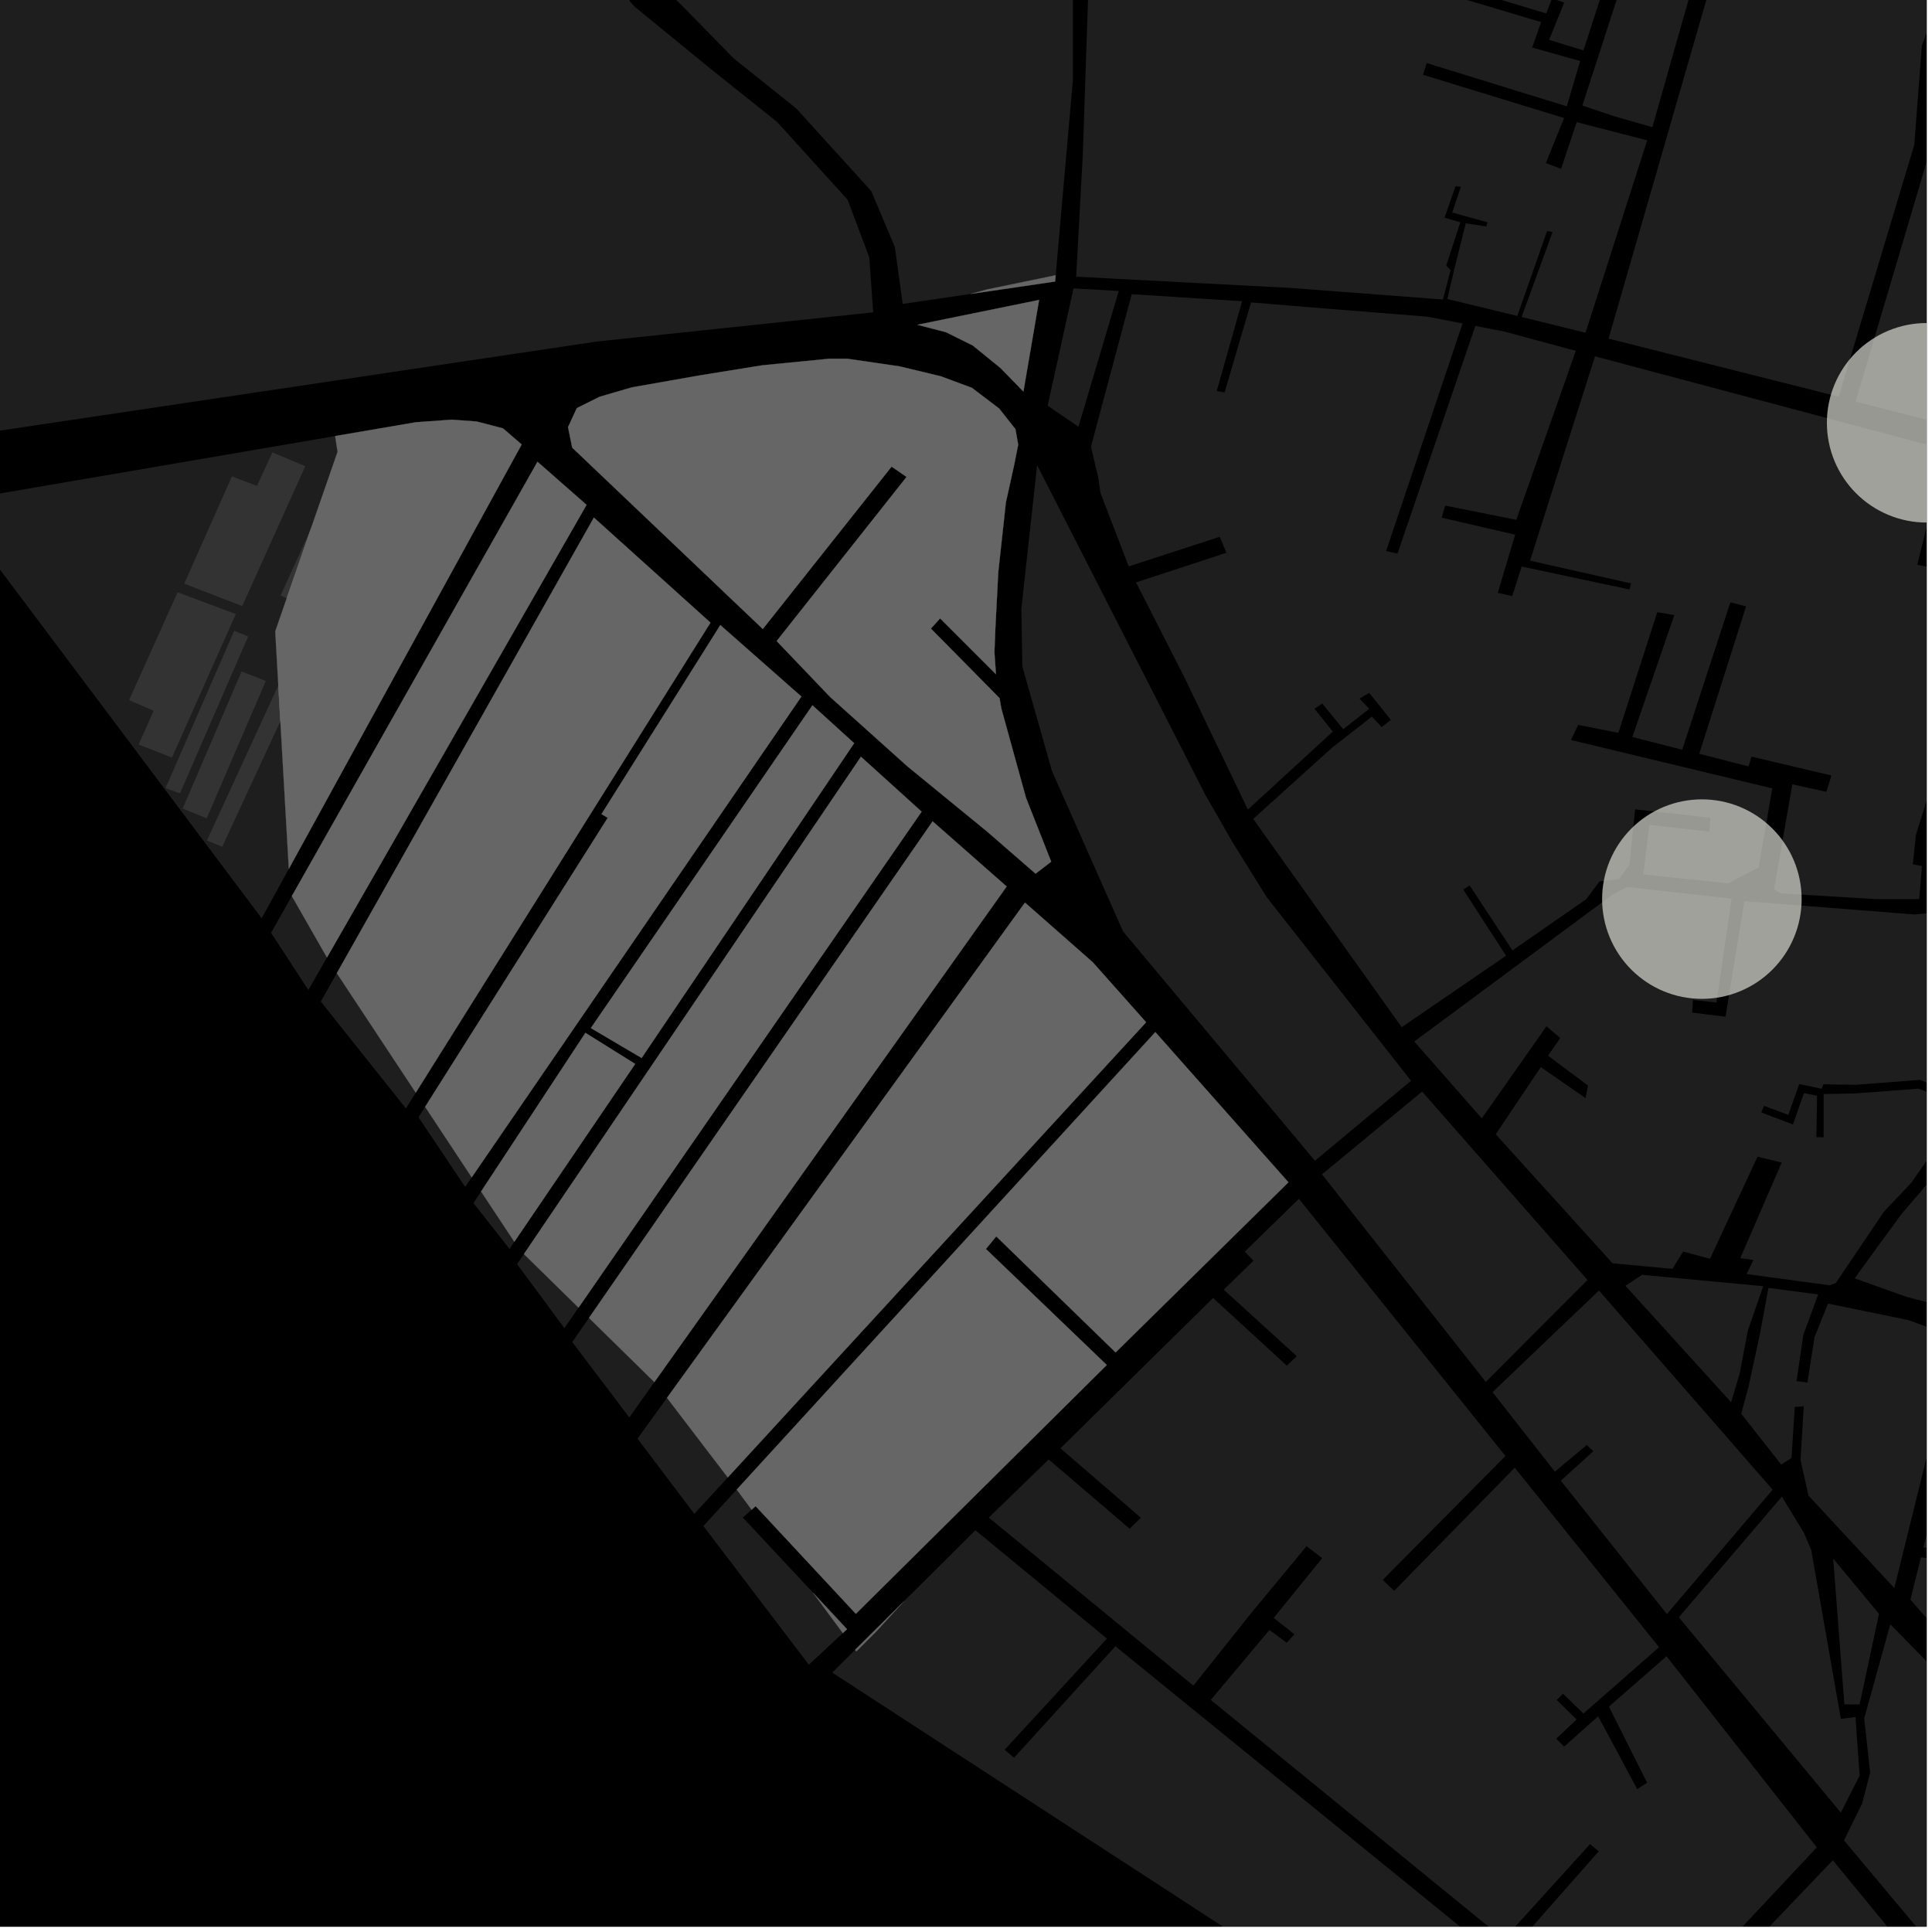 <?xml version="1.0" encoding="UTF-8"?>
<svg xmlns="http://www.w3.org/2000/svg" xmlns:xlink="http://www.w3.org/1999/xlink" width="361pt" height="361pt" viewBox="0 0 361 361" version="1.1">
<defs>
<clipPath id="clip1">
  <path d="M 346 0 L 360 0 L 360 93 L 346 93 Z M 346 0 "/>
</clipPath>
<clipPath id="clip2">
  <path d="M 343 0 L 360 0 L 360 26 L 343 26 Z M 343 0 "/>
</clipPath>
<clipPath id="clip3">
  <path d="M 300 0 L 360 0 L 360 75 L 300 75 Z M 300 0 "/>
</clipPath>
<clipPath id="clip4">
  <path d="M 203 54 L 360 54 L 360 192 L 203 192 Z M 203 54 "/>
</clipPath>
<clipPath id="clip5">
  <path d="M 346 162 L 360 162 L 360 254 L 346 254 Z M 346 162 "/>
</clipPath>
<clipPath id="clip6">
  <path d="M 264 165 L 360 165 L 360 241 L 264 241 Z M 264 165 "/>
</clipPath>
<clipPath id="clip7">
  <path d="M 344 303 L 360 303 L 360 360 L 344 360 Z M 344 303 "/>
</clipPath>
<clipPath id="clip8">
  <path d="M 325 240 L 360 240 L 360 297 L 325 297 Z M 325 240 "/>
</clipPath>
<clipPath id="clip9">
  <path d="M 356 249 L 360 249 L 360 326 L 356 326 Z M 356 249 "/>
</clipPath>
<clipPath id="clip10">
  <path d="M 155 308 L 239 308 L 239 360 L 155 360 Z M 155 308 "/>
</clipPath>
<clipPath id="clip11">
  <path d="M 184 224 L 340 224 L 340 360 L 184 360 Z M 184 224 "/>
</clipPath>
<clipPath id="clip12">
  <path d="M 160 285 L 303 285 L 303 360 L 160 360 Z M 160 285 "/>
</clipPath>
<clipPath id="clip13">
  <path d="M 308 347 L 360 347 L 360 360 L 308 360 Z M 308 347 "/>
</clipPath>
<clipPath id="clip14">
  <path d="M 341 60 L 360 60 L 360 98 L 341 98 Z M 341 60 "/>
</clipPath>
</defs>
<g id="surface560">
<path style="fill-rule:nonzero;fill:rgb(0%,0%,0%);fill-opacity:1;stroke-width:0.03;stroke-linecap:square;stroke-linejoin:miter;stroke:rgb(0%,0%,0%);stroke-opacity:1;stroke-miterlimit:10;" d="M 0 178 L 360 178 L 360 -182 L 0 -182 Z M 0 178 " transform="matrix(1,0,0,1,0,182)"/>
<g clip-path="url(#clip1)" clip-rule="nonzero">
<path style=" stroke:none;fill-rule:nonzero;fill:rgb(39.999%,39.999%,39.999%);fill-opacity:0.3;" d="M 362.047 8.68 L 363.461 6.07 L 378.949 -8.93 L 408.02 52.461 L 395.863 59.93 L 398.77 48.891 L 397.328 47.637 L 395.598 46.133 L 391.105 62.938 L 394.012 66.199 L 412.254 55.914 L 418.312 62.77 L 418.551 71.461 L 422.832 79.242 L 416.301 92.238 L 399.5 88.477 L 379.773 83.324 L 380.406 61.672 L 379.145 61.301 L 377.887 60.934 L 376.652 82.656 L 346.719 75.043 L 360.566 28.32 L 361.113 15.109 Z M 362.047 8.68 "/>
</g>
<g clip-path="url(#clip2)" clip-rule="nonzero">
<path style=" stroke:none;fill-rule:nonzero;fill:rgb(39.999%,39.999%,39.999%);fill-opacity:0.3;" d="M 425.094 -87.875 L 421.098 -64.758 L 420.711 -48.859 L 417.398 -27.762 L 411.219 -24.848 L 412.73 -9.199 L 409.168 15.539 L 405.312 21.488 L 398.738 25.449 L 383.602 -8.988 L 388.379 -19.699 L 388.156 -38.438 L 386.871 -38.336 L 385.555 -38.234 L 385.555 -20.934 L 382.082 -11.668 L 377.742 -28.555 L 370.359 -43.379 L 360.062 -66.008 L 344.309 -108.609 L 360.324 -104.203 L 409.008 -87.988 L 409.281 -89.086 L 409.586 -90.324 L 361.484 -106.539 L 343.441 -111.758 L 343.18 -112.719 L 370.191 -103.863 L 386.969 -98.738 L 405.145 -92.211 Z M 425.094 -87.875 "/>
</g>
<path style=" stroke:none;fill-rule:nonzero;fill:rgb(39.999%,39.999%,39.999%);fill-opacity:0.3;" d="M 206.98 52.008 L 201.082 51.699 L 201.09 51.57 Z M 206.98 52.008 "/>
<g clip-path="url(#clip3)" clip-rule="nonzero">
<path style=" stroke:none;fill-rule:nonzero;fill:rgb(39.999%,39.999%,39.999%);fill-opacity:0.3;" d="M 346.512 -85.441 L 347.457 -85.172 L 372.125 -32.398 L 371.684 -31.359 L 364.324 -33.961 L 363.723 -32.922 L 363.117 -31.879 L 372.668 -28.551 L 376.52 -18.121 L 353.453 -23.539 L 352.668 -22.582 L 351.914 -21.664 L 375.641 -15.727 L 376.301 -13.848 L 377.289 -11.66 L 360.266 5.402 L 359.109 8.512 L 357.688 27.066 L 343.566 74.121 L 300.566 63.273 L 311.551 25.215 L 321.609 -9.617 L 326.043 -19.434 L 336.602 -49.926 L 336.062 -50.082 Z M 346.512 -85.441 "/>
</g>
<g clip-path="url(#clip4)" clip-rule="nonzero">
<path style=" stroke:none;fill-rule:nonzero;fill:rgb(39.999%,39.999%,39.999%);fill-opacity:0.3;" d="M 203.848 83.461 L 211.465 54.973 L 232.098 56.285 L 227.348 73.059 L 228.082 73.199 L 228.812 73.336 L 233.766 56.504 L 244.832 57.426 L 266.66 59.164 L 273.285 60.441 L 259 102.965 L 260.027 103.191 L 261.129 103.434 L 275.672 60.902 L 281.031 61.934 L 294.445 65.562 L 283.32 97.137 L 270.031 94.473 L 269.383 96.73 L 283.105 99.906 L 279.863 110.773 L 282.566 111.391 L 284.324 105.859 L 304.48 110.145 L 304.617 109.574 L 304.754 109.008 L 285.895 104.762 L 298.031 66.582 L 363.621 84.039 L 358.238 105.539 L 359.777 105.824 L 361.316 106.105 L 366.699 85.016 L 377.645 87.691 L 378.844 89.473 L 358.004 155.965 L 357.414 161.5 L 359.125 161.824 L 358.609 167.992 L 350.402 167.992 L 332.746 166.934 L 331.496 166.18 L 334.902 146.555 L 341.266 147.953 L 341.734 146.426 L 342.199 144.898 L 327.285 141.379 L 326.719 143.211 L 317.512 140.84 L 326.262 113.305 L 324.961 112.969 L 323.328 112.547 L 314.328 140.086 L 305.008 137.715 L 312.852 114.926 L 311.262 114.656 L 309.668 114.387 L 302.398 136.926 L 294.891 135.449 L 294.219 136.859 L 293.543 138.27 L 302.473 140.422 L 331.152 147.309 L 328.605 162.078 L 322.91 165.059 L 307.059 163.391 L 308.191 154.133 L 319.398 155.414 L 319.594 152.805 L 305.523 151.227 L 304.469 161.582 L 302.516 164.254 L 298.875 164.688 L 296.375 168.031 L 282.602 177.586 L 274.602 165.441 L 274.012 165.832 L 273.418 166.223 L 281.414 178.574 L 261.91 191.938 L 234.164 153.016 L 248.977 139.641 L 253.777 135.906 L 256.34 133.898 L 258.164 135.871 L 259.023 135.191 L 259.883 134.508 L 255.844 129.457 L 254.023 130.535 L 255.844 132.441 L 250.988 136.254 L 247.07 131.469 L 246.34 131.945 L 245.605 132.418 L 249.039 136.703 L 233.168 151.27 L 221.309 126.562 L 212.273 108.824 L 229.164 103.289 L 228.539 101.812 L 227.902 100.301 L 210.906 105.836 L 205.637 92.133 L 205.215 89.242 Z M 203.848 83.461 "/>
</g>
<path style=" stroke:none;fill-rule:nonzero;fill:rgb(39.999%,39.999%,39.999%);fill-opacity:0.3;" d="M 298.77 241.141 L 331.223 278.352 L 311.461 301.598 L 291.645 276.676 L 297.734 271.152 L 297.184 270.648 L 296.488 270.004 L 290.535 274.984 L 278.883 260.129 Z M 298.77 241.141 "/>
<g clip-path="url(#clip5)" clip-rule="nonzero">
<path style=" stroke:none;fill-rule:nonzero;fill:rgb(39.999%,39.999%,39.999%);fill-opacity:0.3;" d="M 401.715 165.879 L 404.793 163.492 L 407.707 162.879 L 412.77 162.453 L 418.555 163.258 L 431.492 168.52 L 426.852 186.918 L 408.938 185.238 L 403.441 187.102 L 398.141 185.051 L 397.359 186.285 L 396.574 187.52 L 403.871 189.938 L 409.777 187.727 L 426.039 189.531 L 422.785 202.559 L 414.68 200.957 L 414.551 201.848 L 414.422 202.734 L 422.211 204.602 L 409.801 253.484 L 372.07 247.98 L 371.836 246.293 L 392.141 234.98 L 402.004 223.234 L 404.582 222.73 L 407.277 219.559 L 408.219 218.113 L 412.312 206.059 L 408.215 206.059 L 405.027 217.438 L 403.359 219.887 L 400.02 221.184 L 390.91 232.562 L 376.652 240.293 L 367.945 245.363 L 356.266 242.336 L 346.555 238.859 L 350.738 233.082 L 355.352 226.777 L 358.883 222.68 L 362.809 217.836 L 370.465 203.309 L 373.605 199.211 L 376.156 197.348 L 378.707 196.414 L 383.34 195.176 L 382.047 203.68 L 383.125 203.957 L 384.203 204.238 L 385.512 195.215 L 393.676 198.461 L 399.43 198.312 L 399.508 196.172 L 394.082 196.246 L 386.598 193.289 Z M 401.715 165.879 "/>
</g>
<g clip-path="url(#clip6)" clip-rule="nonzero">
<path style=" stroke:none;fill-rule:nonzero;fill:rgb(39.999%,39.999%,39.999%);fill-opacity:0.3;" d="M 304.004 165.75 L 323.551 167.918 L 320.73 187.316 L 316.324 186.859 L 316.258 188.035 L 316.188 189.211 L 322.41 189.98 L 325.938 168.375 L 357.762 170.875 L 397.859 166.977 L 384.195 192.711 L 378.504 193.828 L 374.625 177.031 L 373.094 177.621 L 371.629 178.184 L 376.148 195.133 L 371.438 197.742 L 368.688 201.465 L 366.801 204.91 L 358.746 201.777 L 346.758 202.699 L 340.707 202.609 L 340.383 203.438 L 336.199 202.559 L 334.148 208.312 L 329.617 206.633 L 329.109 207.859 L 335.016 210.117 L 337.082 204.25 L 339.52 204.746 L 339.395 212.492 L 340.07 212.504 L 340.75 212.516 L 340.75 204.43 L 346.766 204.305 L 358.504 203.422 L 366.082 206.316 L 361.82 214.316 L 357.109 221.023 L 352.004 226.426 L 343.035 239.73 L 341.844 240.156 L 326.352 238.062 L 327.633 235.445 L 325.184 235.082 L 332.914 217.23 L 330.707 216.691 L 328.402 216.129 L 319.516 235.203 L 314.488 233.859 L 312.504 237.094 L 301.305 236.043 L 279.484 211.945 L 287.902 199.391 L 296.254 205.184 L 296.492 204.012 L 296.73 202.844 L 289.258 197.258 L 291.543 193.961 L 290.262 192.863 L 288.965 191.758 L 276.875 208.973 L 264.258 194.609 L 301.379 167.109 Z M 304.004 165.75 "/>
</g>
<g clip-path="url(#clip7)" clip-rule="nonzero">
<path style=" stroke:none;fill-rule:nonzero;fill:rgb(39.999%,39.999%,39.999%);fill-opacity:0.3;" d="M 344.555 343.875 L 347.941 337.004 L 349.445 331.238 L 348.332 321.094 L 353.211 303.504 L 368.461 319.086 L 366.305 335.48 L 367.32 335.539 L 368.336 335.602 L 370.238 320.168 L 380.641 326.941 L 388.898 331.258 L 375.793 381.199 Z M 344.555 343.875 "/>
</g>
<path style=" stroke:none;fill-rule:nonzero;fill:rgb(39.999%,39.999%,39.999%);fill-opacity:0.3;" d="M 332.945 279.652 L 337.066 286.414 L 338.434 289.621 L 343.969 321.176 L 346.699 320.832 L 347.477 331.777 L 345.27 336.117 L 343.969 338.699 L 313.695 302.195 Z M 332.945 279.652 "/>
<path style=" stroke:none;fill-rule:nonzero;fill:rgb(39.999%,39.999%,39.999%);fill-opacity:0.3;" d="M 247.02 219.43 L 265.723 203.965 L 296.629 239.168 L 277.625 258.207 Z M 247.02 219.43 "/>
<g clip-path="url(#clip8)" clip-rule="nonzero">
<path style=" stroke:none;fill-rule:nonzero;fill:rgb(39.999%,39.999%,39.999%);fill-opacity:0.3;" d="M 356.59 246.664 L 365.539 249.918 L 353.957 296.738 L 337.926 279.461 L 336.438 272.824 L 337.039 262.773 L 336.164 262.844 L 335.359 262.906 L 334.746 272.422 L 332.828 273.656 L 325.355 264.176 L 326.715 259.117 L 328.859 249.191 L 330.441 240.645 L 339.73 241.871 L 336.953 249.43 L 335.695 258.066 L 336.719 258.195 L 337.715 258.32 L 339.055 249.828 L 341.574 243.582 Z M 356.59 246.664 "/>
</g>
<path style=" stroke:none;fill-rule:nonzero;fill:rgb(39.999%,39.999%,39.999%);fill-opacity:0.3;" d="M 342.539 291.223 L 351.098 301.551 L 347.473 318.48 L 344.625 318.473 Z M 342.539 291.223 "/>
<path style=" stroke:none;fill-rule:nonzero;fill:rgb(39.999%,39.999%,39.999%);fill-opacity:0.3;" d="M 200.59 53.895 L 209.043 54.371 L 201.52 79.727 L 195.758 75.805 Z M 200.59 53.895 "/>
<g clip-path="url(#clip9)" clip-rule="nonzero">
<path style=" stroke:none;fill-rule:nonzero;fill:rgb(39.999%,39.999%,39.999%);fill-opacity:0.3;" d="M 369.098 249.988 L 409.176 256.344 L 398.781 296.539 L 387.289 292.965 L 386.961 293.977 L 386.648 294.938 L 398.25 298.586 L 390.887 325.805 L 386.645 324.781 L 379.559 321.238 L 370.668 314.512 L 356.965 298.898 L 358.934 290.996 L 375.805 292.785 L 375.93 291.832 L 376.059 290.855 L 359.391 289.156 Z M 369.098 249.988 "/>
</g>
<path style=" stroke:none;fill-rule:nonzero;fill:rgb(39.999%,39.999%,39.999%);fill-opacity:0.3;" d="M 225.258 148.578 L 230.277 157.328 L 236.727 167.691 L 263.656 201.945 L 245.703 216.887 L 209.844 174.043 L 196.566 144.07 L 191.027 124.523 L 190.848 113.723 L 193.789 86.914 Z M 225.258 148.578 "/>
<path style=" stroke:none;fill-rule:nonzero;fill:rgb(39.999%,39.999%,39.999%);fill-opacity:0.3;" d="M 303.715 240.25 L 306.84 238.207 L 329.465 240.332 L 326.582 248.633 L 325.094 256.543 L 323.465 262.02 Z M 303.715 240.25 "/>
<path style=" stroke:none;fill-rule:nonzero;fill:rgb(39.999%,39.999%,39.999%);fill-opacity:0.3;" d="M 50.648 174.297 L 54.531 167.434 L 61.094 178.918 L 57.613 184.98 Z M 50.648 174.297 "/>
<path style=" stroke:none;fill-rule:nonzero;fill:rgb(39.999%,39.999%,39.999%);fill-opacity:0.3;" d="M 95.203 233.363 L 88.469 224.801 L 89.891 222.637 L 96.105 232.035 Z M 95.203 233.363 "/>
<path style=" stroke:none;fill-rule:nonzero;fill:rgb(39.999%,39.999%,39.999%);fill-opacity:0.3;" d="M 96.621 236.203 L 97.895 234.324 L 108.102 244.34 L 105.453 248.164 Z M 96.621 236.203 "/>
<path style=" stroke:none;fill-rule:nonzero;fill:rgb(39.999%,39.999%,39.999%);fill-opacity:0.3;" d="M 43.336 89.02 L 48.016 90.797 L 50.898 84.527 L 57.043 87.113 L 45.254 113.25 L 34.426 109.059 Z M 43.336 89.02 "/>
<path style=" stroke:none;fill-rule:nonzero;fill:rgb(39.999%,39.999%,39.999%);fill-opacity:0.3;" d="M 24.117 130.824 L 33.188 110.664 L 44.062 114.746 L 32.125 141.555 L 25.914 139.121 L 28.703 132.812 Z M 24.117 130.824 "/>
<path style=" stroke:none;fill-rule:nonzero;fill:rgb(39.999%,39.999%,39.999%);fill-opacity:0.3;" d="M 52.387 134.766 L 41.527 158.219 L 38.668 157.051 L 52.004 128.062 Z M 52.387 134.766 "/>
<path style=" stroke:none;fill-rule:nonzero;fill:rgb(39.999%,39.999%,39.999%);fill-opacity:0.3;" d="M 45.145 125.461 L 49.668 127.242 L 38.621 152.906 L 34.137 151.074 Z M 45.145 125.461 "/>
<path style=" stroke:none;fill-rule:nonzero;fill:rgb(39.999%,39.999%,39.999%);fill-opacity:0.3;" d="M 140.445 282.098 L 139.867 282.609 L 138.801 283.551 L 151.895 297.586 L 157.484 305.148 L 151.137 311.055 L 131.43 285.145 L 137.66 278.332 Z M 140.445 282.098 "/>
<g clip-path="url(#clip10)" clip-rule="nonzero">
<path style=" stroke:none;fill-rule:nonzero;fill:rgb(39.999%,39.999%,39.999%);fill-opacity:0.3;" d="M 238.289 366.352 L 155.508 312.531 L 159.789 308.27 L 160.012 308.57 Z M 238.289 366.352 "/>
</g>
<path style=" stroke:none;fill-rule:nonzero;fill:rgb(39.999%,39.999%,39.999%);fill-opacity:0.3;" d="M 78.199 208.766 L 79.434 206.812 L 88.141 219.988 L 86.914 221.777 Z M 78.199 208.766 "/>
<path style=" stroke:none;fill-rule:nonzero;fill:rgb(39.999%,39.999%,39.999%);fill-opacity:0.3;" d="M 106.93 250.766 L 110.051 246.258 L 122.27 258.254 L 117.582 264.855 Z M 106.93 250.766 "/>
<path style=" stroke:none;fill-rule:nonzero;fill:rgb(39.999%,39.999%,39.999%);fill-opacity:0.3;" d="M 119.117 268.816 L 124.629 261.191 L 135.984 276.07 L 129.738 282.867 Z M 119.117 268.816 "/>
<path style=" stroke:none;fill-rule:nonzero;fill:rgb(39.999%,39.999%,39.999%);fill-opacity:0.3;" d="M -9.469 93.824 L 62.617 81.48 L 63.078 84.414 L 51.43 117.965 L 53.965 162.355 L 48.898 171.59 Z M -9.469 93.824 "/>
<path style=" stroke:none;fill-rule:nonzero;fill:rgb(39.999%,39.999%,39.999%);fill-opacity:0.3;" d="M 43.762 117.871 L 46.367 118.922 L 33.633 148.238 L 30.934 147.254 Z M 43.762 117.871 "/>
<path style=" stroke:none;fill-rule:nonzero;fill:rgb(39.999%,39.999%,39.999%);fill-opacity:0.3;" d="M 53.57 111.793 L 52.426 111.266 L 57.977 99.105 Z M 53.57 111.793 "/>
<path style=" stroke:none;fill-rule:nonzero;fill:rgb(39.999%,39.999%,39.999%);fill-opacity:0.3;" d="M 59.941 187.145 L 62.934 181.844 L 77.688 204.172 L 75.844 207.117 Z M 59.941 187.145 "/>
<path style=" stroke:none;fill-rule:nonzero;fill:rgb(39.999%,39.999%,39.999%);fill-opacity:0.3;" d="M 181.383 54.922 L 168.672 56.789 L 167.203 46.156 L 164.219 39.082 L 174.461 48.996 L 184.246 54.121 Z M 181.383 54.922 "/>
<path style=" stroke:none;fill-rule:nonzero;fill:rgb(39.999%,39.999%,39.999%);fill-opacity:0.3;" d="M -71.168 -58.41 L -44.684 -62.52 L -22.289 -64.102 L 11.777 -53.332 L 27.801 -47.543 L 43.84 -39.438 L 57.816 -36.117 L 69.676 -32.082 L 78.801 -27.176 L 89.727 -24.383 L 96.969 -21.566 L 103.809 -16.48 L 118.512 1.191 L 132.805 12.883 L 145.195 22.777 L 158.367 37.305 L 162.426 48.074 L 163.16 58.359 L 111.449 63.824 L -9.848 81.93 L -110.738 95.699 L -105.012 80.703 L -100.152 67.637 L -88.816 35.965 L -84.258 20.723 L -82.121 13.461 L -79.812 5.359 L -78.746 -1.898 L -85.688 -53.18 L -84.828 -55.863 Z M -71.168 -58.41 "/>
<path style=" stroke:none;fill-rule:nonzero;fill:rgb(39.999%,39.999%,39.999%);fill-opacity:0.3;" d="M 50.418 -190.426 L 64.211 -186.508 L 77.762 -179.871 L 94.082 -171.496 L 103.098 -165.555 L 102.27 -160.855 L 102.789 -154.043 L 104.871 -146.051 L 105.703 -146.25 L 106.535 -146.445 L 104.559 -153.945 L 104.039 -160.461 L 104.766 -164.309 L 114.129 -157.895 L 111.738 -150.887 L 112.988 -144.375 L 113.852 -144.273 L 114.652 -144.176 L 113.609 -151.184 L 116.004 -156.613 L 122.59 -151.984 L 141.441 -134.242 L 154.676 -117.68 L 166.805 -101.469 L 179.121 -80.375 L 185.746 -67.699 L 190.156 -53.055 L 156.344 -66.301 L 155.977 -64.734 L 155.609 -63.164 L 190.34 -49.742 L 192.555 -46.426 L 195.438 -30.613 L 172.703 -33.352 L 151.203 -43.812 L 150.504 -42.316 L 149.734 -40.672 L 171.418 -30.039 L 197.855 -27.102 L 200.469 -6.934 L 200.469 15.031 L 197.258 51.43 L 184.246 54.121 L 174.461 48.996 L 164.219 39.082 L 162.789 35.695 L 148.793 20.27 L 137.031 10.859 L 127.496 1.105 L 117.465 -8.543 L 104.547 -24.191 L 88.742 -42.312 L 75.285 -56.031 L 70.852 -66.426 L 67.453 -74.539 L 56.73 -93.512 L 47.18 -109.559 L 28.441 -144.285 Z M 50.418 -190.426 "/>
<path style=" stroke:none;fill-rule:nonzero;fill:rgb(39.999%,39.999%,39.999%);fill-opacity:0.3;" d="M 240.945 53.789 L 206.98 52.008 L 201.09 51.57 L 202.328 28.883 L 203.438 -4.145 L 201.273 -28.469 L 205.48 -40.031 L 211.484 -58.336 L 213.805 -63.258 L 221.781 -71.332 L 229.516 -78.266 L 233.598 -84.176 L 241.758 -98.652 L 250.75 -113.621 L 265.426 -109.043 L 261.734 -96.816 L 263.148 -96.445 L 264.559 -96.074 L 267.871 -108.207 L 279.344 -104.402 L 262.816 -49.527 L 264.504 -49.082 L 266.191 -48.641 L 283.055 -103.641 L 293.086 -100.805 L 277.559 -45.781 L 278.395 -45.496 L 279.234 -45.207 L 296.781 -99.605 L 346.512 -85.441 L 336.062 -50.082 L 335.91 -50.129 L 334.777 -50.391 L 330.223 -39.609 L 320.246 -42.617 L 317.176 -34.18 L 326.961 -31.121 L 324.52 -26.035 L 322.191 -18.578 L 321.625 -16.781 L 318.504 -10.598 L 308.754 23.762 L 301.449 21.668 L 295.664 19.723 L 309.281 -22.23 L 307.848 -22.637 L 306.41 -23.039 L 295.867 9.426 L 289.461 7.441 L 292.27 0.484 L 290.004 -0.297 L 288.918 2.516 L 269.82 -3.254 L 269.484 -2.375 L 269.145 -1.488 L 287.961 4.129 L 286.297 8.887 L 295.258 11.398 L 292.762 19.867 L 266.594 11.785 L 265.883 13.973 L 292.258 22.055 L 288.844 30.465 L 291.688 31.543 L 294.613 22.824 L 307.785 26.219 L 296.258 62.176 L 284.32 59.23 L 290.098 43.363 L 289.082 43.168 L 283.512 59.039 L 270.438 55.867 L 271.855 49.809 L 273.879 41.73 L 277.73 42.305 L 277.832 41.922 L 277.934 41.535 L 273.789 40.387 L 271.348 39.711 L 272.969 34.902 L 272.461 34.852 L 271.953 34.805 L 269.926 40.672 L 272.867 41.535 L 270.234 49.617 L 271.043 50.48 L 269.625 55.961 Z M 240.945 53.789 "/>
<path style=" stroke:none;fill-rule:nonzero;fill:rgb(39.999%,39.999%,39.999%);fill-opacity:0.3;" d="M 197.258 51.43 L 197.152 52.602 L 181.383 54.922 L 184.246 54.121 Z M 197.258 51.43 "/>
<path style=" stroke:none;fill-rule:nonzero;fill:rgb(39.999%,39.999%,39.999%);fill-opacity:0.3;" d="M 54.531 167.434 L 100.43 86.281 L 109.602 94.336 L 61.094 178.918 Z M 54.531 167.434 "/>
<path style=" stroke:none;fill-rule:nonzero;fill:rgb(39.999%,39.999%,39.999%);fill-opacity:0.3;" d="M 89.891 222.637 L 109.387 192.992 L 118.688 198.801 L 96.105 232.035 Z M 89.891 222.637 "/>
<path style=" stroke:none;fill-rule:nonzero;fill:rgb(39.999%,39.999%,39.999%);fill-opacity:0.3;" d="M 110.402 192.098 L 151.805 131.789 L 159.605 138.867 L 119.887 197.688 Z M 110.402 192.098 "/>
<path style=" stroke:none;fill-rule:nonzero;fill:rgb(39.999%,39.999%,39.999%);fill-opacity:0.3;" d="M 97.895 234.324 L 160.871 141.398 L 172.207 151.66 L 108.102 244.34 Z M 97.895 234.324 "/>
<path style=" stroke:none;fill-rule:nonzero;fill:rgb(39.999%,39.999%,39.999%);fill-opacity:0.3;" d="M 72.07 84.449 L 75.145 85.641 L 52.387 134.766 L 52.004 128.062 Z M 72.07 84.449 "/>
<path style=" stroke:none;fill-rule:nonzero;fill:rgb(39.999%,39.999%,39.999%);fill-opacity:0.3;" d="M 118.562 109.824 L 120.266 110.836 L 119.973 111.277 L 123.383 113.316 L 123.68 112.867 L 125.355 113.859 L 123.031 117.387 L 121.355 116.395 L 121.68 115.898 L 118.266 113.867 L 117.938 114.363 L 116.238 113.352 Z M 118.562 109.824 "/>
<path style=" stroke:none;fill-rule:nonzero;fill:rgb(39.999%,39.999%,39.999%);fill-opacity:0.3;" d="M 171.406 60.684 L 194.16 56.043 L 191.23 73.168 L 186.965 68.781 L 181.754 64.547 L 176.73 62.062 Z M 171.406 60.684 "/>
<path style=" stroke:none;fill-rule:nonzero;fill:rgb(39.999%,39.999%,39.999%);fill-opacity:0.3;" d="M 112.262 119.465 L 113.961 120.477 L 113.668 120.914 L 117.074 122.961 L 117.371 122.512 L 119.047 123.508 L 116.715 127.031 L 115.043 126.035 L 115.371 125.539 L 111.957 123.504 L 111.629 124 L 109.93 122.988 Z M 112.262 119.465 "/>
<path style=" stroke:none;fill-rule:nonzero;fill:rgb(39.999%,39.999%,39.999%);fill-opacity:0.3;" d="M 115.598 114.309 L 117.305 115.316 L 117.012 115.754 L 120.43 117.785 L 120.727 117.332 L 122.402 118.32 L 120.094 121.855 L 118.414 120.867 L 118.738 120.371 L 115.316 118.352 L 114.992 118.848 L 113.285 117.844 Z M 115.598 114.309 "/>
<path style=" stroke:none;fill-rule:nonzero;fill:rgb(39.999%,39.999%,39.999%);fill-opacity:0.3;" d="M 215.879 192.852 L 240.746 220.918 L 208.457 252.703 L 186.152 231.023 L 185.223 232.156 L 184.223 233.375 L 206.805 255.055 L 159.918 301.547 L 141.195 281.434 L 140.445 282.098 L 137.66 278.332 Z M 215.879 192.852 "/>
<path style=" stroke:none;fill-rule:nonzero;fill:rgb(39.999%,39.999%,39.999%);fill-opacity:0.3;" d="M 151.895 297.586 L 158.27 304.422 L 157.484 305.148 Z M 151.895 297.586 "/>
<path style=" stroke:none;fill-rule:nonzero;fill:rgb(39.999%,39.999%,39.999%);fill-opacity:0.3;" d="M 159.789 308.27 L 168.938 299.172 L 163.742 304.844 L 160.012 308.57 Z M 159.789 308.27 "/>
<path style=" stroke:none;fill-rule:nonzero;fill:rgb(39.999%,39.999%,39.999%);fill-opacity:0.3;" d="M 79.434 206.812 L 113.555 152.812 L 112.391 152.113 L 134.594 116.797 L 149.742 130.152 L 88.141 219.988 Z M 79.434 206.812 "/>
<path style=" stroke:none;fill-rule:nonzero;fill:rgb(39.999%,39.999%,39.999%);fill-opacity:0.3;" d="M 110.051 246.258 L 174.262 153.469 L 188.098 165.645 L 122.27 258.254 Z M 110.051 246.258 "/>
<path style=" stroke:none;fill-rule:nonzero;fill:rgb(39.999%,39.999%,39.999%);fill-opacity:0.3;" d="M 124.629 261.191 L 191.516 168.652 L 204.191 179.805 L 214.156 191.012 L 135.984 276.07 Z M 124.629 261.191 "/>
<path style=" stroke:none;fill-rule:nonzero;fill:rgb(39.999%,39.999%,39.999%);fill-opacity:0.3;" d="M 62.617 81.48 L 77.723 78.895 L 84.426 78.418 L 89.062 78.758 L 93.988 80.043 L 97.477 83.051 L 53.965 162.355 L 51.43 117.965 L 63.078 84.414 Z M 62.617 81.48 "/>
<path style=" stroke:none;fill-rule:nonzero;fill:rgb(39.999%,39.999%,39.999%);fill-opacity:0.3;" d="M 63.875 86.184 L 68.512 87.992 L 56.82 113.285 L 53.57 111.793 L 57.977 99.105 Z M 63.875 86.184 "/>
<path style=" stroke:none;fill-rule:nonzero;fill:rgb(39.999%,39.999%,39.999%);fill-opacity:0.3;" d="M 154.949 67.027 L 158.293 67.027 L 168.113 68.461 L 175.75 70.297 L 181.602 72.465 L 186.688 76.328 L 189.738 80.188 L 190.25 83.082 L 189.484 86.945 L 187.957 93.844 L 186.527 106.93 L 185.992 117.293 L 185.812 121.883 L 186.094 125.977 L 175.66 115.547 L 174.801 116.5 L 173.938 117.449 L 186.758 130.438 L 187.109 132.41 L 191.711 149.074 L 196.418 161.004 L 193.504 163.254 L 184.441 155.375 L 169.547 143.191 L 155.09 130.211 L 145.121 119.781 L 169.395 89.117 L 168.004 88.156 L 166.598 87.188 L 142.531 117.531 L 106.918 83.645 L 106.137 79.812 L 107.781 76.254 L 112.059 74.129 L 118.047 72.383 L 130.992 70.102 L 142.43 68.258 Z M 154.949 67.027 "/>
<path style=" stroke:none;fill-rule:nonzero;fill:rgb(39.999%,39.999%,39.999%);fill-opacity:0.3;" d="M 62.934 181.844 L 110.969 96.711 L 132.754 116.344 L 77.688 204.172 Z M 62.934 181.844 "/>
<g clip-path="url(#clip11)" clip-rule="nonzero">
<path style=" stroke:none;fill-rule:nonzero;fill:rgb(39.999%,39.999%,39.999%);fill-opacity:0.3;" d="M 242.703 224.004 L 281.297 272.055 L 258.359 295.215 L 259.434 296.23 L 260.504 297.246 L 283.035 274.25 L 310 307.781 L 295.875 320.18 L 292.066 316.492 L 291.465 317.062 L 290.867 317.633 L 294.594 321.289 L 290.785 324.875 L 292.262 326.352 L 298.625 320.699 L 305.926 334.312 L 306.891 333.684 L 307.77 333.109 L 300.629 318.895 L 311.398 309.48 L 339.473 345.184 L 305.066 381.918 L 282.832 363.957 L 298.727 345.926 L 297.918 345.246 L 297.109 344.57 L 281 362.34 L 226.238 317.637 L 237.195 304.57 L 240.434 306.949 L 241.863 305.371 L 238 302.305 L 247.07 291.129 L 245.598 290.023 L 244.125 288.922 L 233.77 301.434 L 222.984 314.969 L 184.758 283.562 L 195.953 272.703 L 211.078 285.652 L 213.172 283.59 L 198.145 270.625 L 226.668 242.535 L 240.445 255.176 L 241.379 254.293 L 242.316 253.414 L 228.656 240.977 L 234.207 235.586 L 232.594 233.863 Z M 242.703 224.004 "/>
</g>
<g clip-path="url(#clip12)" clip-rule="nonzero">
<path style=" stroke:none;fill-rule:nonzero;fill:rgb(39.999%,39.999%,39.999%);fill-opacity:0.3;" d="M 182.258 285.926 L 206.832 306.176 L 187.719 326.945 L 189.477 328.445 L 208.418 307.605 L 302.293 383.973 L 289.102 399.391 L 238.289 366.352 L 160.012 308.57 L 163.742 304.844 L 168.938 299.172 Z M 182.258 285.926 "/>
</g>
<g clip-path="url(#clip13)" clip-rule="nonzero">
<path style=" stroke:none;fill-rule:nonzero;fill:rgb(39.999%,39.999%,39.999%);fill-opacity:0.3;" d="M 343.574 380.238 L 341.527 378.688 L 325.055 396.73 L 308.406 383.227 L 342.469 347.594 L 372.516 384.184 L 345.895 413.66 L 328.66 399.656 L 345.562 381.75 Z M 343.574 380.238 "/>
</g>
<path style="fill-rule:nonzero;fill:rgb(39.999%,39.999%,39.999%);fill-opacity:1;stroke-width:0.03;stroke-linecap:square;stroke-linejoin:miter;stroke:rgb(39.999%,39.999%,39.999%);stroke-opacity:1;stroke-miterlimit:3.239;" d="M 271.258 64.43 L 271.152 65.602 L 255.383 67.922 L 258.246 67.121 Z M 271.258 64.43 " transform="matrix(1,0,0,1,-74,-13)"/>
<path style="fill-rule:nonzero;fill:rgb(39.999%,39.999%,39.999%);fill-opacity:1;stroke-width:0.03;stroke-linecap:square;stroke-linejoin:miter;stroke:rgb(39.999%,39.999%,39.999%);stroke-opacity:1;stroke-miterlimit:3.239;" d="M 128.531 180.434 L 174.43 99.281 L 183.602 107.336 L 135.094 191.918 Z M 128.531 180.434 " transform="matrix(1,0,0,1,-74,-13)"/>
<path style="fill-rule:nonzero;fill:rgb(39.999%,39.999%,39.999%);fill-opacity:1;stroke-width:0.03;stroke-linecap:square;stroke-linejoin:miter;stroke:rgb(39.999%,39.999%,39.999%);stroke-opacity:1;stroke-miterlimit:3.239;" d="M 163.891 235.637 L 183.387 205.992 L 192.688 211.801 L 170.105 245.035 Z M 163.891 235.637 " transform="matrix(1,0,0,1,-74,-13)"/>
<path style="fill-rule:nonzero;fill:rgb(39.999%,39.999%,39.999%);fill-opacity:1;stroke-width:0.03;stroke-linecap:square;stroke-linejoin:miter;stroke:rgb(39.999%,39.999%,39.999%);stroke-opacity:1;stroke-miterlimit:3.239;" d="M 184.402 205.098 L 225.805 144.789 L 233.605 151.867 L 193.887 210.688 Z M 184.402 205.098 " transform="matrix(1,0,0,1,-74,-13)"/>
<path style="fill-rule:nonzero;fill:rgb(39.999%,39.999%,39.999%);fill-opacity:1;stroke-width:0.03;stroke-linecap:square;stroke-linejoin:miter;stroke:rgb(39.999%,39.999%,39.999%);stroke-opacity:1;stroke-miterlimit:3.239;" d="M 171.895 247.324 L 234.871 154.398 L 246.207 164.66 L 182.102 257.34 Z M 171.895 247.324 " transform="matrix(1,0,0,1,-74,-13)"/>
<path style="fill-rule:nonzero;fill:rgb(39.999%,39.999%,39.999%);fill-opacity:1;stroke-width:0.03;stroke-linecap:square;stroke-linejoin:miter;stroke:rgb(39.999%,39.999%,39.999%);stroke-opacity:1;stroke-miterlimit:3.239;" d="M 146.07 97.449 L 149.145 98.641 L 126.387 147.766 L 126.004 141.062 Z M 146.07 97.449 " transform="matrix(1,0,0,1,-74,-13)"/>
<path style="fill-rule:nonzero;fill:rgb(39.999%,39.999%,39.999%);fill-opacity:1;stroke-width:0.03;stroke-linecap:square;stroke-linejoin:miter;stroke:rgb(39.999%,39.999%,39.999%);stroke-opacity:1;stroke-miterlimit:3.239;" d="M 192.562 122.824 L 194.266 123.836 L 193.973 124.277 L 197.383 126.316 L 197.68 125.867 L 199.355 126.859 L 197.031 130.387 L 195.355 129.395 L 195.68 128.898 L 192.266 126.867 L 191.938 127.363 L 190.238 126.352 Z M 192.562 122.824 " transform="matrix(1,0,0,1,-74,-13)"/>
<path style="fill-rule:nonzero;fill:rgb(39.999%,39.999%,39.999%);fill-opacity:1;stroke-width:0.03;stroke-linecap:square;stroke-linejoin:miter;stroke:rgb(39.999%,39.999%,39.999%);stroke-opacity:1;stroke-miterlimit:3.239;" d="M 245.406 73.684 L 268.16 69.043 L 265.23 86.168 L 260.965 81.781 L 255.754 77.547 L 250.73 75.062 Z M 245.406 73.684 " transform="matrix(1,0,0,1,-74,-13)"/>
<path style="fill-rule:nonzero;fill:rgb(39.999%,39.999%,39.999%);fill-opacity:1;stroke-width:0.03;stroke-linecap:square;stroke-linejoin:miter;stroke:rgb(39.999%,39.999%,39.999%);stroke-opacity:1;stroke-miterlimit:3.239;" d="M 186.262 132.465 L 187.961 133.477 L 187.668 133.914 L 191.074 135.961 L 191.371 135.512 L 193.047 136.508 L 190.715 140.031 L 189.043 139.035 L 189.371 138.539 L 185.957 136.504 L 185.629 137 L 183.93 135.988 Z M 186.262 132.465 " transform="matrix(1,0,0,1,-74,-13)"/>
<path style="fill-rule:nonzero;fill:rgb(39.999%,39.999%,39.999%);fill-opacity:1;stroke-width:0.03;stroke-linecap:square;stroke-linejoin:miter;stroke:rgb(39.999%,39.999%,39.999%);stroke-opacity:1;stroke-miterlimit:3.239;" d="M 189.598 127.309 L 191.305 128.316 L 191.012 128.754 L 194.43 130.785 L 194.727 130.332 L 196.402 131.32 L 194.094 134.855 L 192.414 133.867 L 192.738 133.371 L 189.316 131.352 L 188.992 131.848 L 187.285 130.844 Z M 189.598 127.309 " transform="matrix(1,0,0,1,-74,-13)"/>
<path style="fill-rule:nonzero;fill:rgb(39.999%,39.999%,39.999%);fill-opacity:1;stroke-width:0.03;stroke-linecap:square;stroke-linejoin:miter;stroke:rgb(39.999%,39.999%,39.999%);stroke-opacity:1;stroke-miterlimit:3.239;" d="M 289.879 205.852 L 314.746 233.918 L 282.457 265.703 L 260.152 244.023 L 259.223 245.156 L 258.223 246.375 L 280.805 268.055 L 233.918 314.547 L 215.195 294.434 L 214.445 295.098 L 211.66 291.332 Z M 289.879 205.852 " transform="matrix(1,0,0,1,-74,-13)"/>
<path style="fill-rule:nonzero;fill:rgb(39.999%,39.999%,39.999%);fill-opacity:1;stroke-width:0.03;stroke-linecap:square;stroke-linejoin:miter;stroke:rgb(39.999%,39.999%,39.999%);stroke-opacity:1;stroke-miterlimit:3.239;" d="M 225.895 310.586 L 232.27 317.422 L 231.484 318.148 Z M 225.895 310.586 " transform="matrix(1,0,0,1,-74,-13)"/>
<path style="fill-rule:nonzero;fill:rgb(39.999%,39.999%,39.999%);fill-opacity:1;stroke-width:0.03;stroke-linecap:square;stroke-linejoin:miter;stroke:rgb(39.999%,39.999%,39.999%);stroke-opacity:1;stroke-miterlimit:3.239;" d="M 233.789 321.27 L 242.938 312.172 L 237.742 317.844 L 234.012 321.57 Z M 233.789 321.27 " transform="matrix(1,0,0,1,-74,-13)"/>
<path style="fill-rule:nonzero;fill:rgb(39.999%,39.999%,39.999%);fill-opacity:1;stroke-width:0.03;stroke-linecap:square;stroke-linejoin:miter;stroke:rgb(39.999%,39.999%,39.999%);stroke-opacity:1;stroke-miterlimit:3.239;" d="M 153.434 219.812 L 187.555 165.812 L 186.391 165.113 L 208.594 129.797 L 223.742 143.152 L 162.141 232.988 Z M 153.434 219.812 " transform="matrix(1,0,0,1,-74,-13)"/>
<path style="fill-rule:nonzero;fill:rgb(39.999%,39.999%,39.999%);fill-opacity:1;stroke-width:0.03;stroke-linecap:square;stroke-linejoin:miter;stroke:rgb(39.999%,39.999%,39.999%);stroke-opacity:1;stroke-miterlimit:3.239;" d="M 184.051 259.258 L 248.262 166.469 L 262.098 178.645 L 196.27 271.254 Z M 184.051 259.258 " transform="matrix(1,0,0,1,-74,-13)"/>
<path style="fill-rule:nonzero;fill:rgb(39.999%,39.999%,39.999%);fill-opacity:1;stroke-width:0.03;stroke-linecap:square;stroke-linejoin:miter;stroke:rgb(39.999%,39.999%,39.999%);stroke-opacity:1;stroke-miterlimit:3.239;" d="M 198.629 274.191 L 265.516 181.652 L 278.191 192.805 L 288.156 204.012 L 209.984 289.07 Z M 198.629 274.191 " transform="matrix(1,0,0,1,-74,-13)"/>
<path style="fill-rule:nonzero;fill:rgb(39.999%,39.999%,39.999%);fill-opacity:1;stroke-width:0.03;stroke-linecap:square;stroke-linejoin:miter;stroke:rgb(39.999%,39.999%,39.999%);stroke-opacity:1;stroke-miterlimit:3.239;" d="M 136.617 94.48 L 151.723 91.895 L 158.426 91.418 L 163.062 91.758 L 167.988 93.043 L 171.477 96.051 L 127.965 175.355 L 125.43 130.965 L 137.078 97.414 Z M 136.617 94.48 " transform="matrix(1,0,0,1,-74,-13)"/>
<path style="fill-rule:nonzero;fill:rgb(39.999%,39.999%,39.999%);fill-opacity:1;stroke-width:0.03;stroke-linecap:square;stroke-linejoin:miter;stroke:rgb(39.999%,39.999%,39.999%);stroke-opacity:1;stroke-miterlimit:3.239;" d="M 137.875 99.184 L 142.512 100.992 L 130.82 126.285 L 127.57 124.793 L 131.977 112.105 Z M 137.875 99.184 " transform="matrix(1,0,0,1,-74,-13)"/>
<path style="fill-rule:nonzero;fill:rgb(39.999%,39.999%,39.999%);fill-opacity:1;stroke-width:0.03;stroke-linecap:square;stroke-linejoin:miter;stroke:rgb(39.999%,39.999%,39.999%);stroke-opacity:1;stroke-miterlimit:3.239;" d="M 228.949 80.027 L 232.293 80.027 L 242.113 81.461 L 249.75 83.297 L 255.602 85.465 L 260.688 89.328 L 263.738 93.188 L 264.25 96.082 L 263.484 99.945 L 261.957 106.844 L 260.527 119.93 L 259.992 130.293 L 259.812 134.883 L 260.094 138.977 L 249.66 128.547 L 248.801 129.5 L 247.938 130.449 L 260.758 143.438 L 261.109 145.41 L 265.711 162.074 L 270.418 174.004 L 267.504 176.254 L 258.441 168.375 L 243.547 156.191 L 229.09 143.211 L 219.121 132.781 L 243.395 102.117 L 242.004 101.156 L 240.598 100.188 L 216.531 130.531 L 180.918 96.645 L 180.137 92.812 L 181.781 89.254 L 186.059 87.129 L 192.047 85.383 L 204.992 83.102 L 216.43 81.258 Z M 228.949 80.027 " transform="matrix(1,0,0,1,-74,-13)"/>
<path style="fill-rule:nonzero;fill:rgb(39.999%,39.999%,39.999%);fill-opacity:1;stroke-width:0.03;stroke-linecap:square;stroke-linejoin:miter;stroke:rgb(39.999%,39.999%,39.999%);stroke-opacity:1;stroke-miterlimit:3.239;" d="M 136.934 194.844 L 184.969 109.711 L 206.754 129.344 L 151.688 217.172 Z M 136.934 194.844 " transform="matrix(1,0,0,1,-74,-13)"/>
<path style=" stroke:none;fill-rule:evenodd;fill:rgb(85.097%,85.097%,81.96%);fill-opacity:0.7;" d="M 336.641 168 C 336.641 163.055 334.676 158.316 331.18 154.82 C 327.684 151.324 322.945 149.359 318 149.359 C 313.055 149.359 308.316 151.324 304.82 154.82 C 301.324 158.316 299.359 163.055 299.359 168 C 299.359 172.945 301.324 177.684 304.82 181.18 C 308.316 184.676 313.055 186.641 318 186.641 C 322.945 186.641 327.684 184.676 331.18 181.18 C 334.676 177.684 336.641 172.945 336.641 168 Z M 336.641 168 "/>
<g clip-path="url(#clip14)" clip-rule="nonzero">
<path style=" stroke:none;fill-rule:evenodd;fill:rgb(85.097%,85.097%,81.96%);fill-opacity:0.7;" d="M 378.641 79 C 378.641 74.055 376.676 69.316 373.18 65.82 C 369.684 62.324 364.945 60.359 360 60.359 C 355.055 60.359 350.316 62.324 346.82 65.82 C 343.324 69.316 341.359 74.055 341.359 79 C 341.359 83.945 343.324 88.684 346.82 92.18 C 350.316 95.676 355.055 97.641 360 97.641 C 364.945 97.641 369.684 95.676 373.18 92.18 C 376.676 88.684 378.641 83.945 378.641 79 Z M 378.641 79 "/>
</g>
</g>
</svg>
